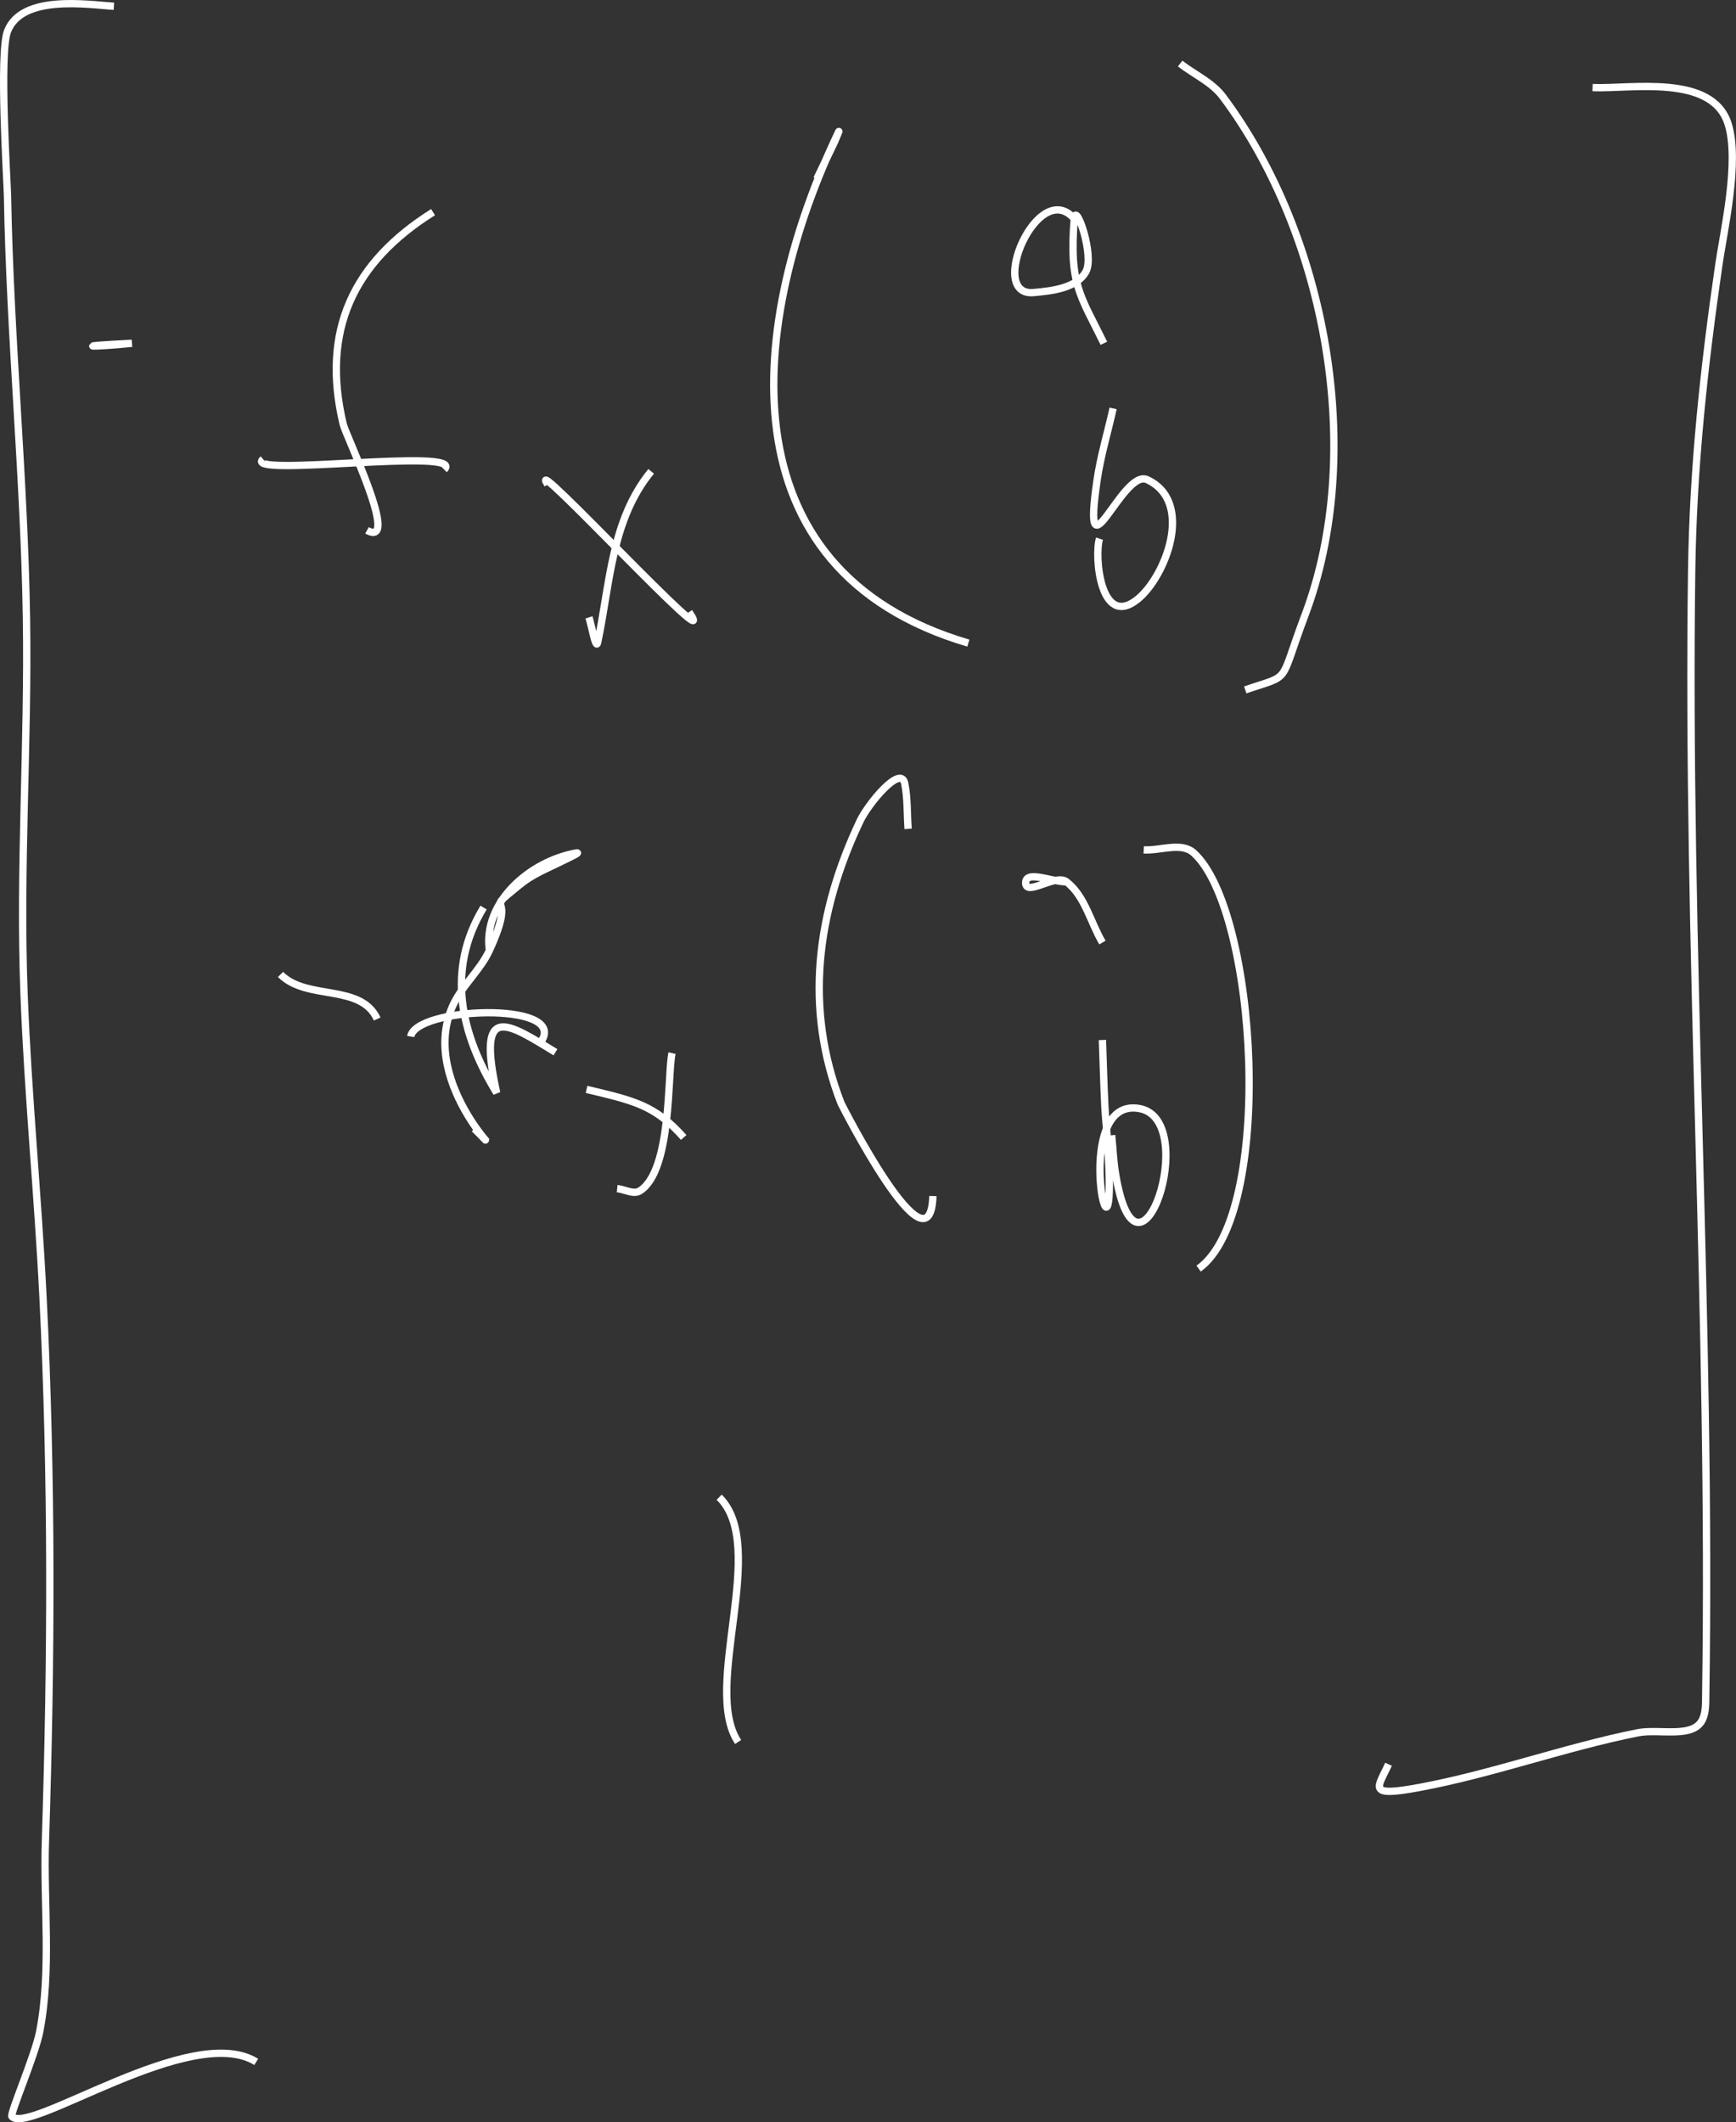 <?xml version="1.0" encoding="UTF-8" standalone="no"?>
<!-- Created with Inkscape (http://www.inkscape.org/) -->

<svg
   width="2542.492mm"
   height="3107.329mm"
   viewBox="0 0 2542.492 3107.329"
   version="1.1"
   id="svg12"
   inkscape:version="1.2.1 (9c6d41e410, 2022-07-14, custom)"
   sodipodi:docname="planar_normal.svg"
   xml:space="preserve"
   xmlns:inkscape="http://www.inkscape.org/namespaces/inkscape"
   xmlns:sodipodi="http://sodipodi.sourceforge.net/DTD/sodipodi-0.dtd"
   xmlns="http://www.w3.org/2000/svg"
   xmlns:svg="http://www.w3.org/2000/svg"><rect x="0" y="0" width="2542.492" height="3107.329" fill="#333333" stroke="none"/><sodipodi:namedview
     id="namedview14"
     pagecolor="#505050"
     bordercolor="#eeeeee"
     borderopacity="1"
     inkscape:showpageshadow="0"
     inkscape:pageopacity="0"
     inkscape:pagecheckerboard="0"
     inkscape:deskcolor="#505050"
     inkscape:document-units="mm"
     showgrid="true"
     inkscape:zoom="0.02"
     inkscape:cx="1100"
     inkscape:cy="6500"
     inkscape:window-width="1366"
     inkscape:window-height="746"
     inkscape:window-x="0"
     inkscape:window-y="0"
     inkscape:window-maximized="1"
     inkscape:current-layer="layer1"
     inkscape:lockguides="true"><inkscape:grid
       type="xygrid"
       id="grid344"
       color="#969696"
       opacity="0.392"
       empcolor="#000000"
       empopacity="0.173"
       dotted="false"
       originx="-13674.54"
       originy="-46434.907" /></sodipodi:namedview><defs
     id="defs9" /><g
     inkscape:label="Layer 1"
     inkscape:groupmode="layer"
     id="layer1"
     transform="translate(-13779.541,-46583.404)"><path
       style="fill:none;stroke:#ffffff;stroke-width:10.7"
       d="m 13972.687,47086.025 c -94.001,4.832 -56.442,5.858 0,0 z"
       id="path514" /><path
       style="fill:none;stroke:#ffffff;stroke-width:10.7"
       d="m 14413.774,46894.037 c -117.242,73.607 -164.163,173.55 -131.615,310.38 4.222,17.75 84.293,182.191 34.86,155.51"
       id="path516" /><path
       style="fill:none;stroke:#ffffff;stroke-width:10.7"
       d="m 14164.773,47255.614 c -32.242,27.782 299.519,-18.159 265.364,15.359"
       id="path518" /><path
       style="fill:none;stroke:#ffffff;stroke-width:10.7"
       d="m 14733.205,47273.533 c -58.44,71.428 -60.055,164.259 -78.256,250.224 -2.67,12.607 -8.841,-24.216 -12.806,-36.478"
       id="path520" /><path
       style="fill:none;stroke:#ffffff;stroke-width:10.7"
       d="m 14581.672,47292.732 c -35.98,-54.959 260.207,265.455 207.025,186.868"
       id="path522" /><path
       style="fill:none;stroke:#ffffff;stroke-width:10.7"
       d="m 14975.804,46845.4 c 8.774,-18.346 17.548,-36.691 26.322,-55.037 1.898,-4.693 7.876,-18.646 5.692,-14.079 -132.586,277.217 -172.459,641.96 189.952,748.753"
       id="path524" /><path
       style="fill:none;stroke:#ffffff;stroke-width:10.7"
       d="m 15352.862,46903.636 c -53.056,-61.003 -128.28,114.146 -59.76,108.153 27.477,-2.403 63.494,-6.576 76.834,-30.718 12.783,-23.135 -14.952,-103.781 -17.074,-77.435 -7.714,95.76 8.667,111.724 43.397,182.389"
       id="path526" /><path
       style="fill:none;stroke:#ffffff;stroke-width:10.7"
       d="m 15409.776,47181.379 c -7.826,34.984 -18.289,69.481 -23.477,104.953 -22.932,156.769 36.957,-17.503 73.277,-0.64 70.014,32.506 26.901,142.571 -14.228,175.349 -54.876,43.734 -63.275,-65.256 -55.492,-88.954"
       id="path528" /><path
       style="fill:none;stroke:#ffffff;stroke-width:10.7"
       d="m 15507.953,46676.45 c 20.869,16.213 46.777,27.476 62.606,48.638 151.654,202.742 209.729,521.861 120.232,758.991 -39.2,103.864 -18.316,85.826 -87.506,109.434"
       id="path530" /><path
       style="fill:none;stroke:#ffffff;stroke-width:10.7"
       d="m 14190.385,48010.126 c 38.545,38.773 117.583,12.864 141.574,65.276"
       id="path532" /><path
       style="fill:none;stroke:#ffffff;stroke-width:10.7"
       d="m 14487.763,47912.213 c -55.527,91.559 -33.427,185.256 19.208,271.342 -30,-134.767 16.427,-101.853 86.083,-59.516"
       id="path534" /><path
       style="fill:none;stroke:#ffffff;stroke-width:10.7"
       d="m 14763.797,48125.319 c -6.827,28.508 0.176,171.558 -46.954,201.587 -9.443,6.017 -22.292,-2.133 -33.437,-3.2"
       id="path536" /><path
       style="fill:none;stroke:#ffffff;stroke-width:10.7"
       d="m 14638.586,48178.436 c 70.103,16.635 100.481,23.389 142.285,70.395"
       id="path538" /><path
       style="fill:none;stroke:#ffffff;stroke-width:10.7"
       d="m 15109.553,47797.02 c -1.66,-22.186 -0.573,-44.75 -4.98,-66.556 -5.648,-27.94 -53.228,29.285 -65.452,55.036 -63.628,134.035 -82.058,274.114 -27.746,413.414 0.242,0.621 130.465,257.89 134.46,135.672"
       id="path540" /><path
       style="fill:none;stroke:#ffffff;stroke-width:10.7"
       d="m 15341.479,47874.455 c -19.92,0.64 -60.4,-18.001 -59.761,1.92 0.64,19.92 44.002,-14.122 59.761,-1.92 27.243,21.094 35.097,59.303 52.646,88.954"
       id="path542" /><path
       style="fill:none;stroke:#ffffff;stroke-width:10.7"
       d="m 15394.125,48106.12 c 1.185,32.425 1.956,64.867 3.557,97.274 0.771,15.598 2.57,31.131 3.557,46.717 1.147,18.121 2.403,36.245 2.845,54.397 3.676,151.023 -54.433,-116.962 44.821,-97.914 89.919,17.256 -2.899,293.472 -35.571,95.354 -3.071,-18.617 -3.795,-37.544 -5.692,-56.317"
       id="path544" /><path
       style="fill:none;stroke:#ffffff;stroke-width:10.7"
       d="m 15454.596,47827.738 c 24.426,1.493 55.176,-11.988 73.278,4.48 93.798,85.334 118.787,529.294 7.114,608.601"
       id="path546" /><path
       style="fill:none;stroke:#ffffff;stroke-width:10.7"
       d="m 14832.806,48775.518 c 72.986,71.941 -25.663,278.294 27.746,358.377"
       id="path548" /><path
       style="fill:none;stroke:#ffffff;stroke-width:10.7"
       d="m 16111.958,46711.648 c 55.049,2.351 175.166,-20.687 198.489,53.117 17.319,54.805 -6.539,157.936 -13.518,206.067 -21.821,150.491 -37.751,296.202 -39.84,448.612 -7.507,547.958 28.92,1097.315 20.632,1645.336 -0.179,11.817 0.378,24.331 -4.269,35.198 -12.778,29.885 -63.462,14.096 -95.332,20.478 -107.628,21.556 -211.527,59.869 -319.432,79.995 -78.322,14.609 -61.295,0.745 -45.531,-33.918"
       id="path550" /><path
       style="fill:none;stroke:#ffffff;stroke-width:10.7"
       d="m 13946.364,46592.616 c -38.472,-2.529 -134.784,-17.668 -155.803,36.477 -12.579,32.402 -0.351,221.729 0,241.905 3.591,206.288 24.55,412.033 27.746,618.201 2.84,183.199 -10.553,365.896 -3.558,549.086 5.652,148.012 20.321,295.592 27.746,443.492 13.293,264.766 12.216,532.574 3.558,797.389 -2.951,90.249 9.186,190.202 -8.538,279.663 -6.809,34.368 -43.861,120.088 -40.551,123.512 26.289,27.194 263.857,-138.71 357.849,-79.995"
       id="path554" /><path
       style="fill:none;stroke:#ffffff;stroke-width:10.7"
       d="m 14496.3,47974.928 c -9.876,-70.455 58.935,-130.406 127.346,-142.71 7.549,-1.358 -13.063,8.083 -19.92,11.519 -25.973,13.012 -43.225,18.85 -64.029,35.838 -57.577,47.011 0.7,-0.409 -43.397,95.353 -13.685,29.718 -40.854,51.986 -54.069,81.915 -51.927,117.601 99.655,245.566 32.014,179.189"
       id="path556" /><path
       style="fill:none;stroke:#ffffff;stroke-width:10.7"
       d="m 14381.048,48101.001 c 7.581,-43.18 226.836,-51.544 192.086,5.759"
       id="path558" /></g></svg>
